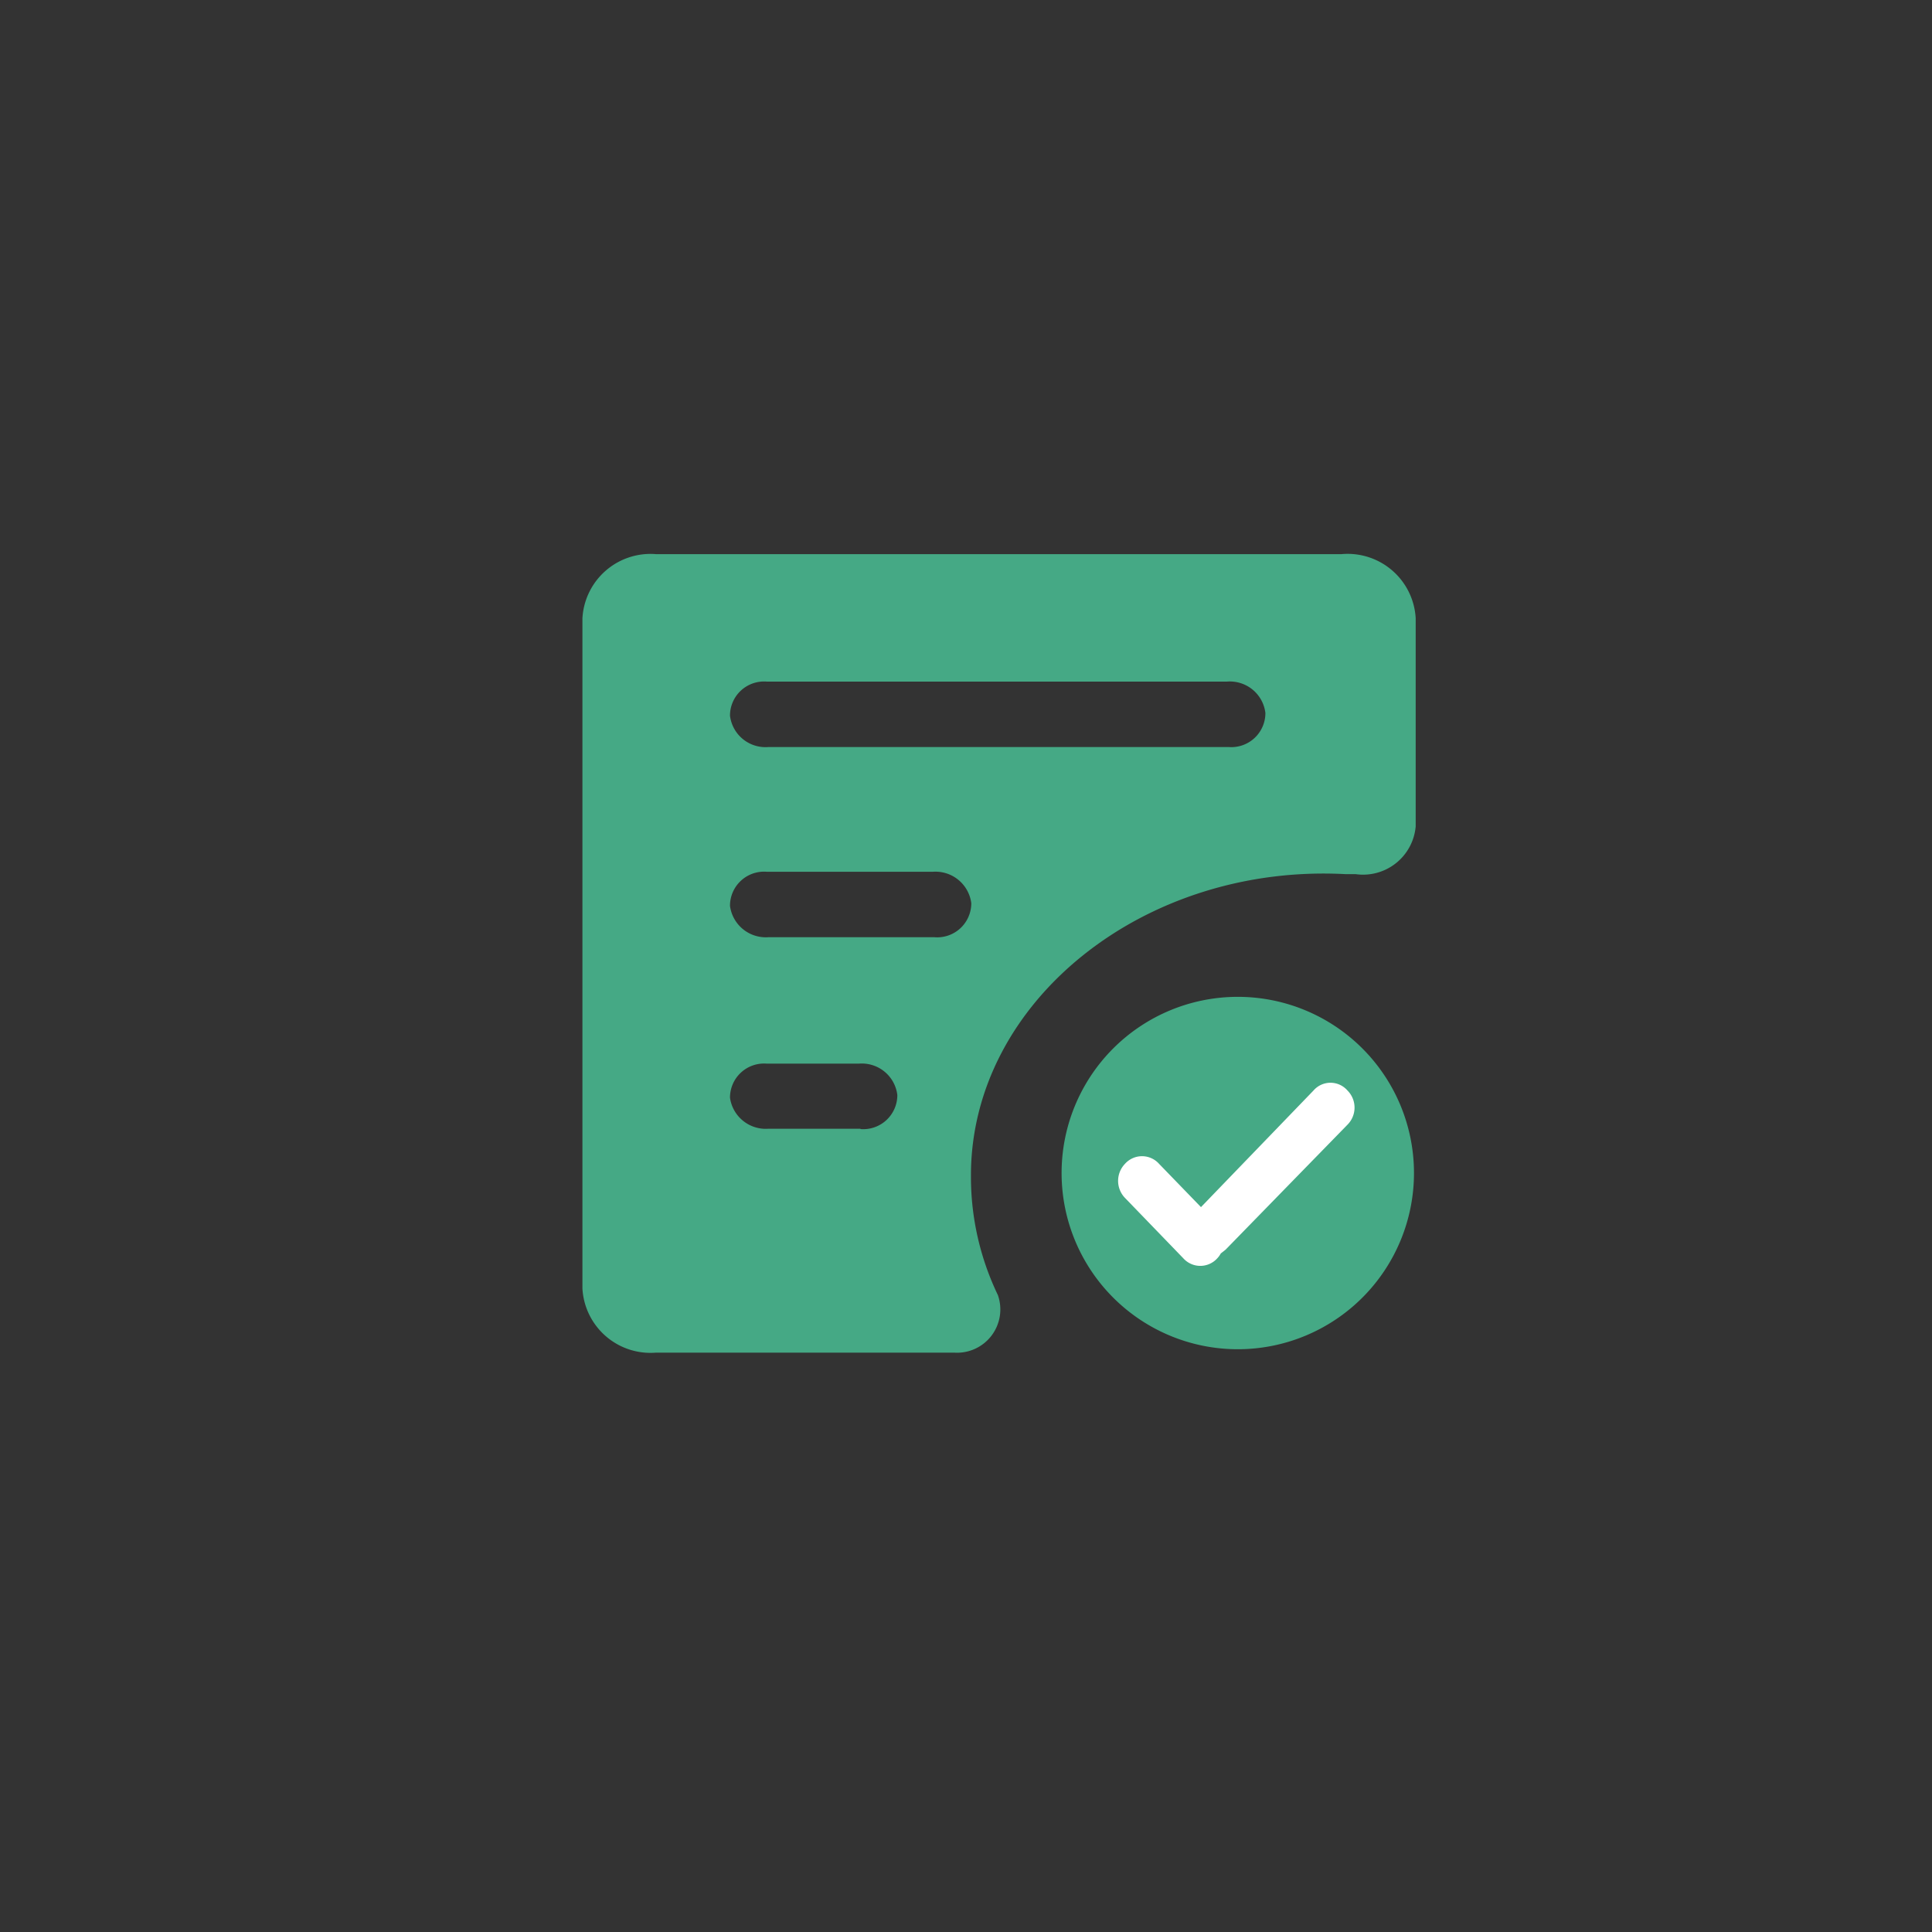 <svg id="图层_1" data-name="图层 1" xmlns="http://www.w3.org/2000/svg" viewBox="0 0 56.69 56.69"><rect x="0" y="0" width="56.69" height="56.69" fill="#333333" stroke="none"/><defs><style>.cls-1{fill:#45a985;}.cls-2{fill:#fff;}</style></defs><title>SVG图标</title><path class="cls-1" d="M28.49,34.49c0-5.09,5.07-9.16,11-8.84l.29,0a1.55,1.55,0,0,0,1.76-1.4V18.14a2,2,0,0,0-2.18-1.88H19.25a2,2,0,0,0-2.16,1.88V37.81a2,2,0,0,0,2.16,1.88H28A1.27,1.27,0,0,0,29.28,38a8,8,0,0,1-.79-3.46ZM22.5,20H36a1.05,1.05,0,0,1,1.13.92,1,1,0,0,1-1.08,1H22.55A1.05,1.05,0,0,1,21.42,21a1,1,0,0,1,1.08-1Zm2.75,13.12h-2.7a1.06,1.06,0,0,1-1.13-.91,1,1,0,0,1,1.08-1h2.7a1.05,1.05,0,0,1,1.13.92,1,1,0,0,1-1.08,1Zm2.16-5.62H22.55a1.06,1.06,0,0,1-1.13-.92,1,1,0,0,1,1.08-1h4.87a1.06,1.06,0,0,1,1.13.92,1,1,0,0,1-1.09,1Zm0,0"/><path class="cls-1" d="M31.15,34.42a5.17,5.17,0,1,1,5.17,5.17,5.17,5.17,0,0,1-5.17-5.17Z"/><path class="cls-2" d="M39.54,33a.71.71,0,0,0,0-1,.66.66,0,0,0-1,0l-3.3,3.42-1.23-1.27a.67.67,0,0,0-1,0,.72.72,0,0,0,0,1l1.71,1.77a.67.67,0,0,0,1,0,.61.61,0,0,0,.1-.14l.14-.11Z"/></svg>